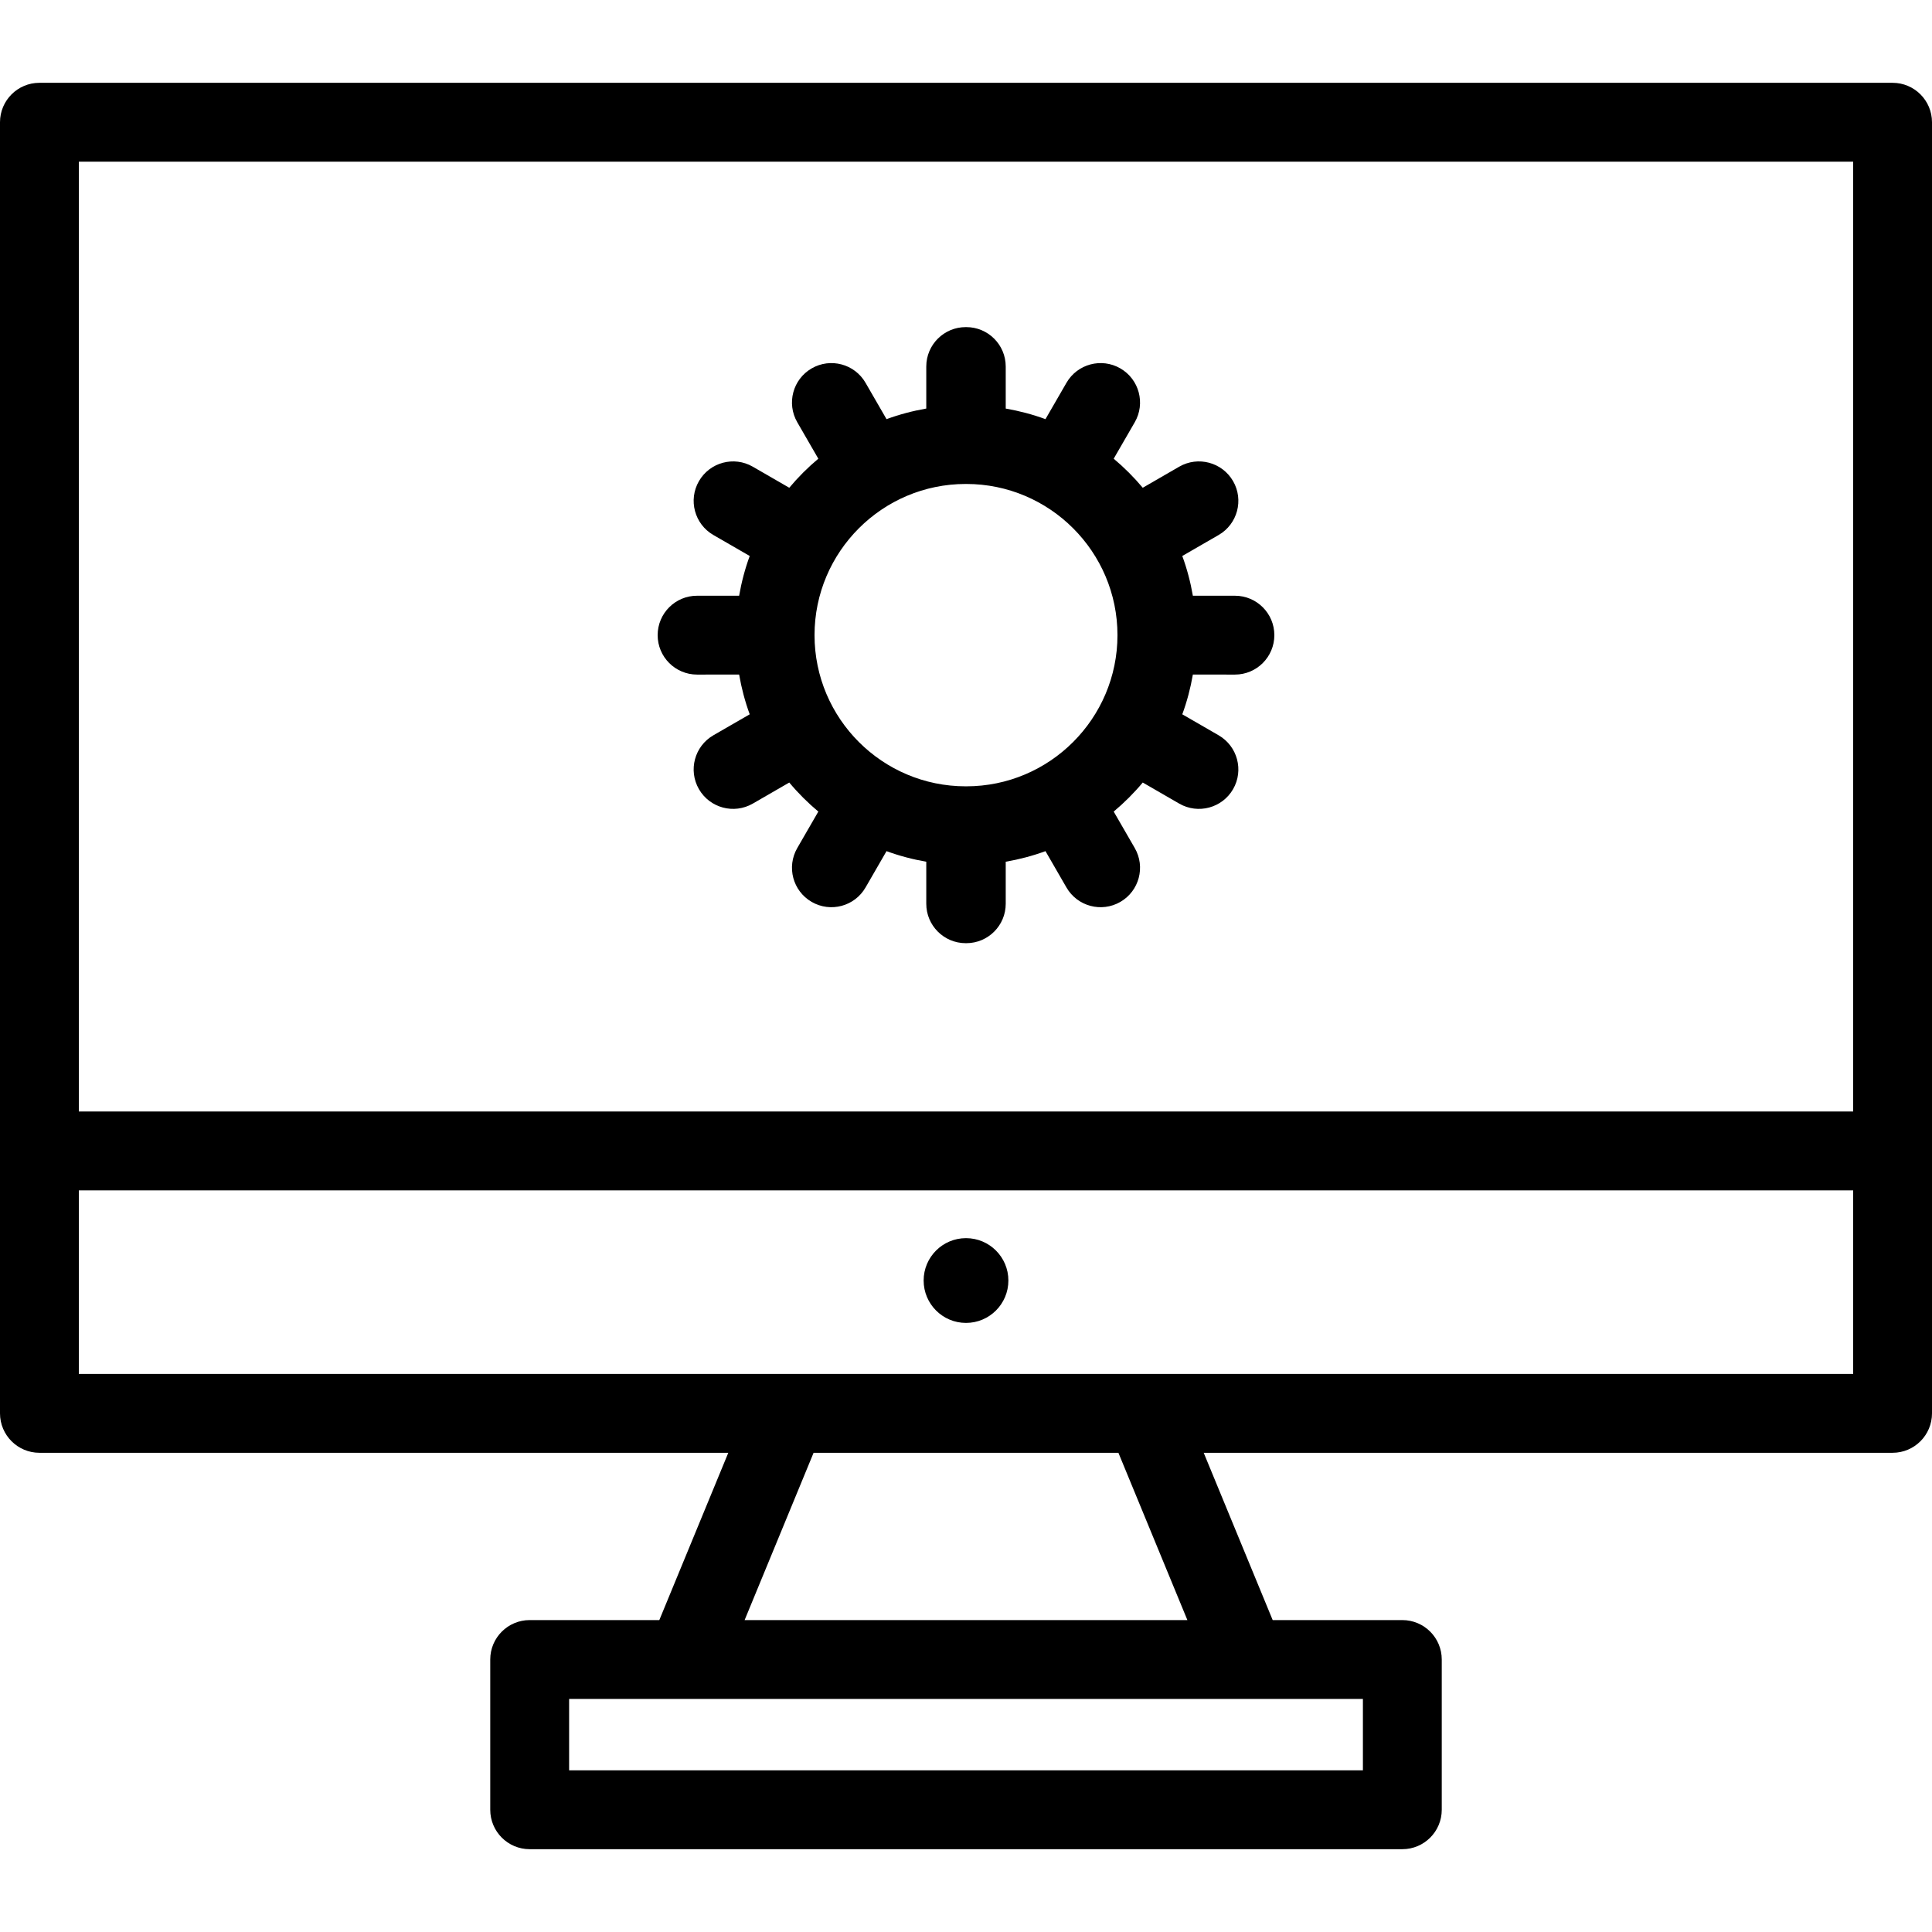 <svg width="80" height="80" viewBox="0 0 80 80" fill="none" xmlns="http://www.w3.org/2000/svg">
<path d="M40 51.269C39.031 51.269 38.246 52.054 38.246 53.023C38.246 53.993 39.031 54.779 40 54.779C40.969 54.779 41.755 53.993 41.755 53.023C41.755 52.054 40.969 51.269 40 51.269Z" fill="black"/>
<path d="M78.367 3.429H1.633C0.731 3.429 0 4.16 0 5.062V58.524C0 59.425 0.731 60.157 1.633 60.157H30.157L27.301 67.084H21.933C21.031 67.084 20.3 67.815 20.3 68.716V74.938C20.3 75.84 21.031 76.571 21.933 76.571H58.067C58.969 76.571 59.7 75.84 59.7 74.938V68.716C59.7 67.815 58.969 67.084 58.067 67.084H52.699L49.843 60.157H78.367C79.269 60.157 80 59.425 80 58.524V5.062C80 4.16 79.269 3.429 78.367 3.429ZM76.735 6.694V46.025H3.265V6.694H76.735ZM56.435 73.305H23.566V70.349H56.435V73.305ZM49.167 67.084H30.833L33.689 60.157H46.311L49.167 67.084ZM3.265 56.891V49.29H76.735V56.891H3.265Z" fill="black"/>
<path d="M52.768 26.3C52.768 25.399 52.037 24.668 51.136 24.668L49.394 24.668C49.296 24.101 49.15 23.55 48.956 23.022L50.461 22.153C51.242 21.702 51.51 20.703 51.059 19.922C50.608 19.142 49.609 18.874 48.828 19.325L47.319 20.197C46.954 19.762 46.551 19.359 46.116 18.994L46.988 17.484C47.439 16.704 47.171 15.705 46.391 15.254C45.61 14.803 44.611 15.07 44.16 15.851L43.291 17.356C42.763 17.162 42.212 17.016 41.645 16.918V15.177C41.645 14.276 40.914 13.545 40.013 13.545C40.008 13.545 40.004 13.545 40 13.545C39.996 13.545 39.992 13.545 39.988 13.545C39.086 13.545 38.355 14.276 38.355 15.177V16.917C37.788 17.016 37.237 17.162 36.709 17.356L35.84 15.851C35.389 15.07 34.39 14.803 33.61 15.254C32.829 15.705 32.562 16.703 33.013 17.484L33.885 18.994C33.449 19.359 33.046 19.761 32.682 20.197L31.172 19.325C30.391 18.874 29.393 19.142 28.942 19.922C28.491 20.703 28.758 21.702 29.539 22.153L31.044 23.022C30.85 23.55 30.704 24.101 30.606 24.668L28.865 24.668C27.963 24.667 27.232 25.398 27.232 26.3C27.232 27.202 27.963 27.933 28.865 27.933L30.606 27.932C30.704 28.499 30.85 29.05 31.044 29.578L29.539 30.447C28.758 30.898 28.491 31.897 28.942 32.678C29.393 33.458 30.391 33.726 31.172 33.275L32.682 32.403C33.046 32.839 33.449 33.241 33.885 33.606L33.013 35.116C32.562 35.897 32.829 36.895 33.61 37.346C34.39 37.797 35.389 37.53 35.84 36.749L36.709 35.244C37.237 35.438 37.788 35.584 38.355 35.682V37.423C38.355 38.324 39.086 39.055 39.988 39.055C39.992 39.055 39.996 39.055 40 39.055C40.004 39.055 40.008 39.055 40.013 39.055C40.914 39.055 41.645 38.324 41.645 37.423V35.682C42.212 35.584 42.763 35.438 43.291 35.244L44.16 36.749C44.611 37.53 45.61 37.797 46.391 37.346C47.171 36.895 47.439 35.897 46.988 35.116L46.116 33.606C46.551 33.241 46.954 32.839 47.319 32.403L48.828 33.275C49.609 33.726 50.608 33.458 51.059 32.678C51.51 31.897 51.242 30.898 50.461 30.447L48.956 29.578C49.15 29.05 49.296 28.499 49.394 27.932L51.136 27.933C52.037 27.933 52.768 27.202 52.768 26.3ZM40.012 32.56C40.008 32.56 40.004 32.56 40 32.56C39.996 32.56 39.992 32.56 39.988 32.56C36.536 32.56 33.728 29.752 33.728 26.3C33.728 22.848 36.536 20.04 39.988 20.04C39.992 20.04 39.996 20.04 40 20.04C40.004 20.04 40.008 20.04 40.012 20.04C43.464 20.04 46.272 22.848 46.272 26.3C46.272 29.752 43.464 32.56 40.012 32.56Z" fill="black"/>
</svg>
